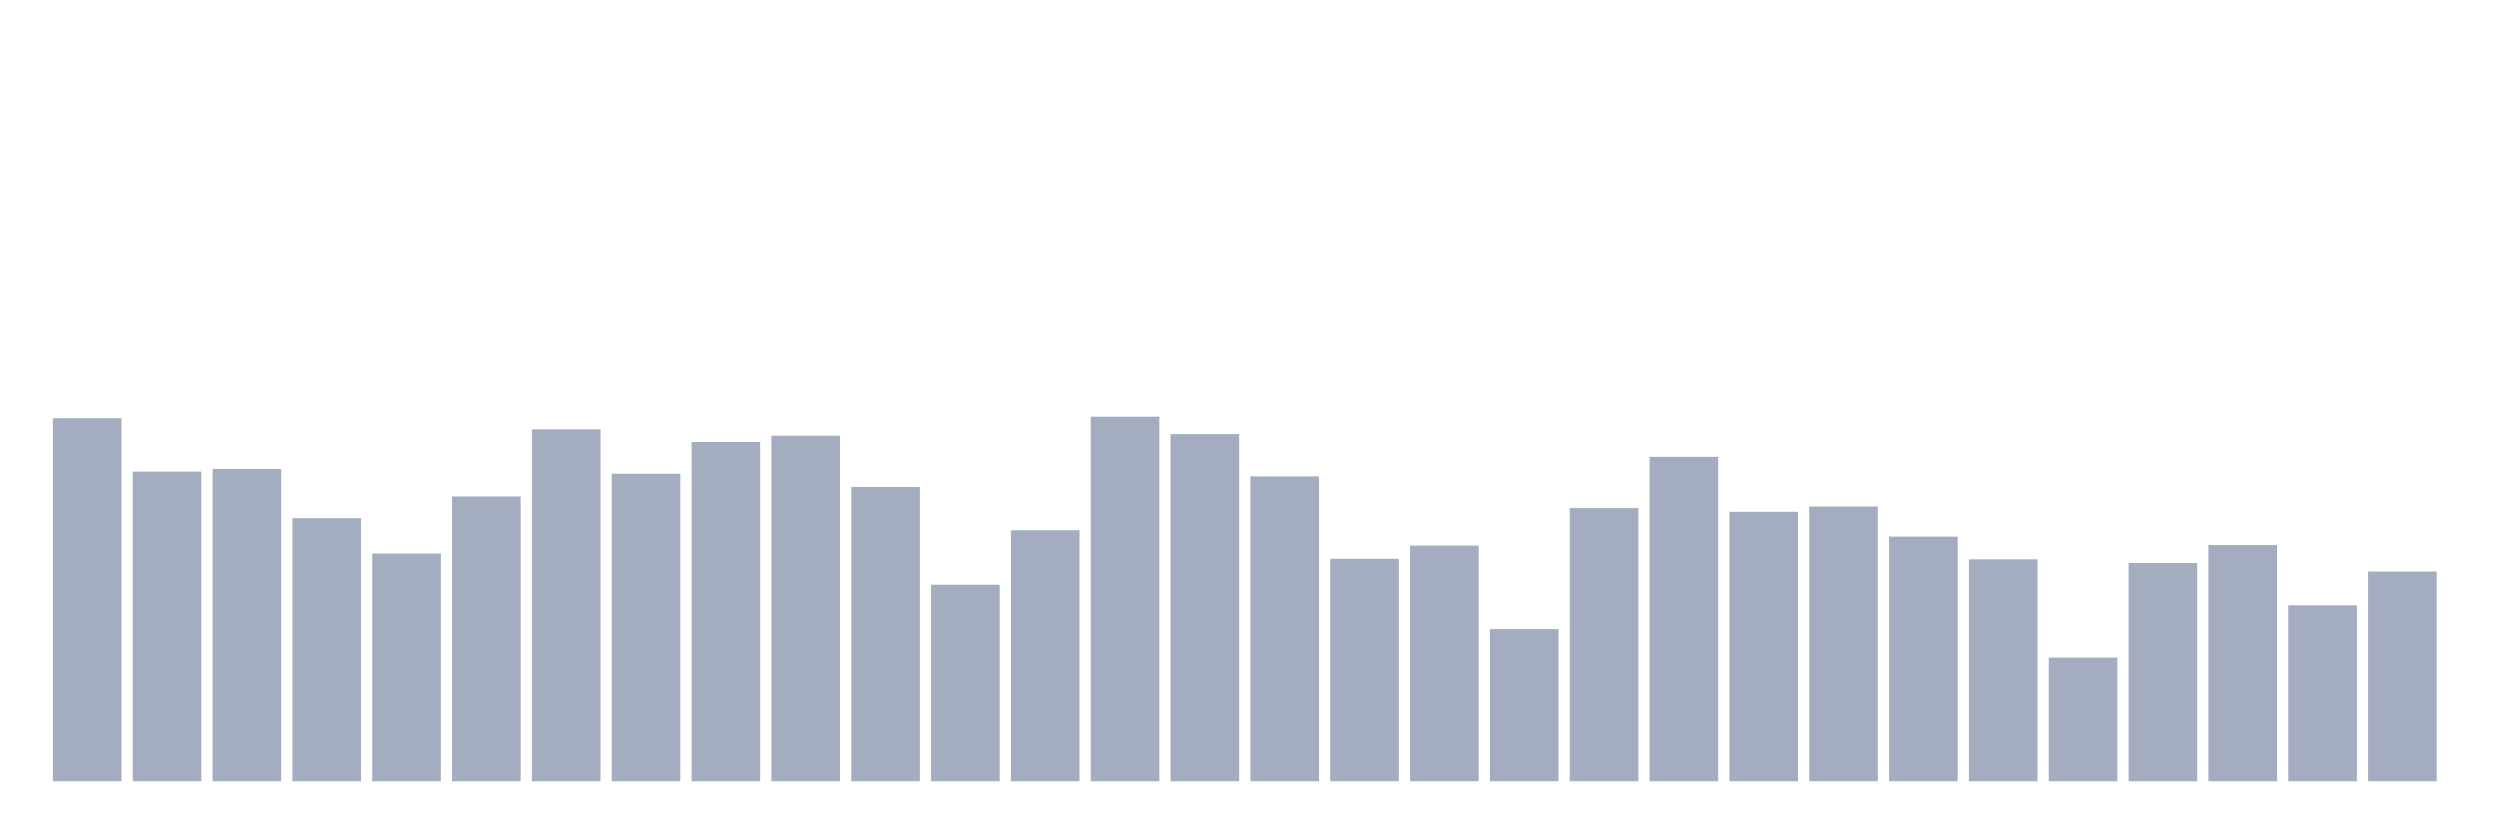 <svg xmlns="http://www.w3.org/2000/svg" viewBox="0 0 480 160"><g transform="translate(10,10)"><rect class="bar" x="0.153" width="13.175" y="70.304" height="69.696" fill="rgb(164,173,192)"></rect><rect class="bar" x="15.482" width="13.175" y="80.551" height="59.449" fill="rgb(164,173,192)"></rect><rect class="bar" x="30.81" width="13.175" y="80.043" height="59.957" fill="rgb(164,173,192)"></rect><rect class="bar" x="46.138" width="13.175" y="89.478" height="50.522" fill="rgb(164,173,192)"></rect><rect class="bar" x="61.466" width="13.175" y="96.275" height="43.725" fill="rgb(164,173,192)"></rect><rect class="bar" x="76.794" width="13.175" y="85.319" height="54.681" fill="rgb(164,173,192)"></rect><rect class="bar" x="92.123" width="13.175" y="72.435" height="67.565" fill="rgb(164,173,192)"></rect><rect class="bar" x="107.451" width="13.175" y="80.957" height="59.043" fill="rgb(164,173,192)"></rect><rect class="bar" x="122.779" width="13.175" y="74.87" height="65.13" fill="rgb(164,173,192)"></rect><rect class="bar" x="138.107" width="13.175" y="73.652" height="66.348" fill="rgb(164,173,192)"></rect><rect class="bar" x="153.436" width="13.175" y="83.493" height="56.507" fill="rgb(164,173,192)"></rect><rect class="bar" x="168.764" width="13.175" y="102.261" height="37.739" fill="rgb(164,173,192)"></rect><rect class="bar" x="184.092" width="13.175" y="91.812" height="48.188" fill="rgb(164,173,192)"></rect><rect class="bar" x="199.42" width="13.175" y="70" height="70" fill="rgb(164,173,192)"></rect><rect class="bar" x="214.748" width="13.175" y="73.348" height="66.652" fill="rgb(164,173,192)"></rect><rect class="bar" x="230.077" width="13.175" y="81.464" height="58.536" fill="rgb(164,173,192)"></rect><rect class="bar" x="245.405" width="13.175" y="97.29" height="42.71" fill="rgb(164,173,192)"></rect><rect class="bar" x="260.733" width="13.175" y="94.754" height="45.246" fill="rgb(164,173,192)"></rect><rect class="bar" x="276.061" width="13.175" y="110.783" height="29.217" fill="rgb(164,173,192)"></rect><rect class="bar" x="291.39" width="13.175" y="87.551" height="52.449" fill="rgb(164,173,192)"></rect><rect class="bar" x="306.718" width="13.175" y="77.71" height="62.29" fill="rgb(164,173,192)"></rect><rect class="bar" x="322.046" width="13.175" y="88.261" height="51.739" fill="rgb(164,173,192)"></rect><rect class="bar" x="337.374" width="13.175" y="87.246" height="52.754" fill="rgb(164,173,192)"></rect><rect class="bar" x="352.702" width="13.175" y="93.029" height="46.971" fill="rgb(164,173,192)"></rect><rect class="bar" x="368.031" width="13.175" y="97.391" height="42.609" fill="rgb(164,173,192)"></rect><rect class="bar" x="383.359" width="13.175" y="116.261" height="23.739" fill="rgb(164,173,192)"></rect><rect class="bar" x="398.687" width="13.175" y="98.101" height="41.899" fill="rgb(164,173,192)"></rect><rect class="bar" x="414.015" width="13.175" y="94.652" height="45.348" fill="rgb(164,173,192)"></rect><rect class="bar" x="429.344" width="13.175" y="106.217" height="33.783" fill="rgb(164,173,192)"></rect><rect class="bar" x="444.672" width="13.175" y="99.725" height="40.275" fill="rgb(164,173,192)"></rect></g></svg>